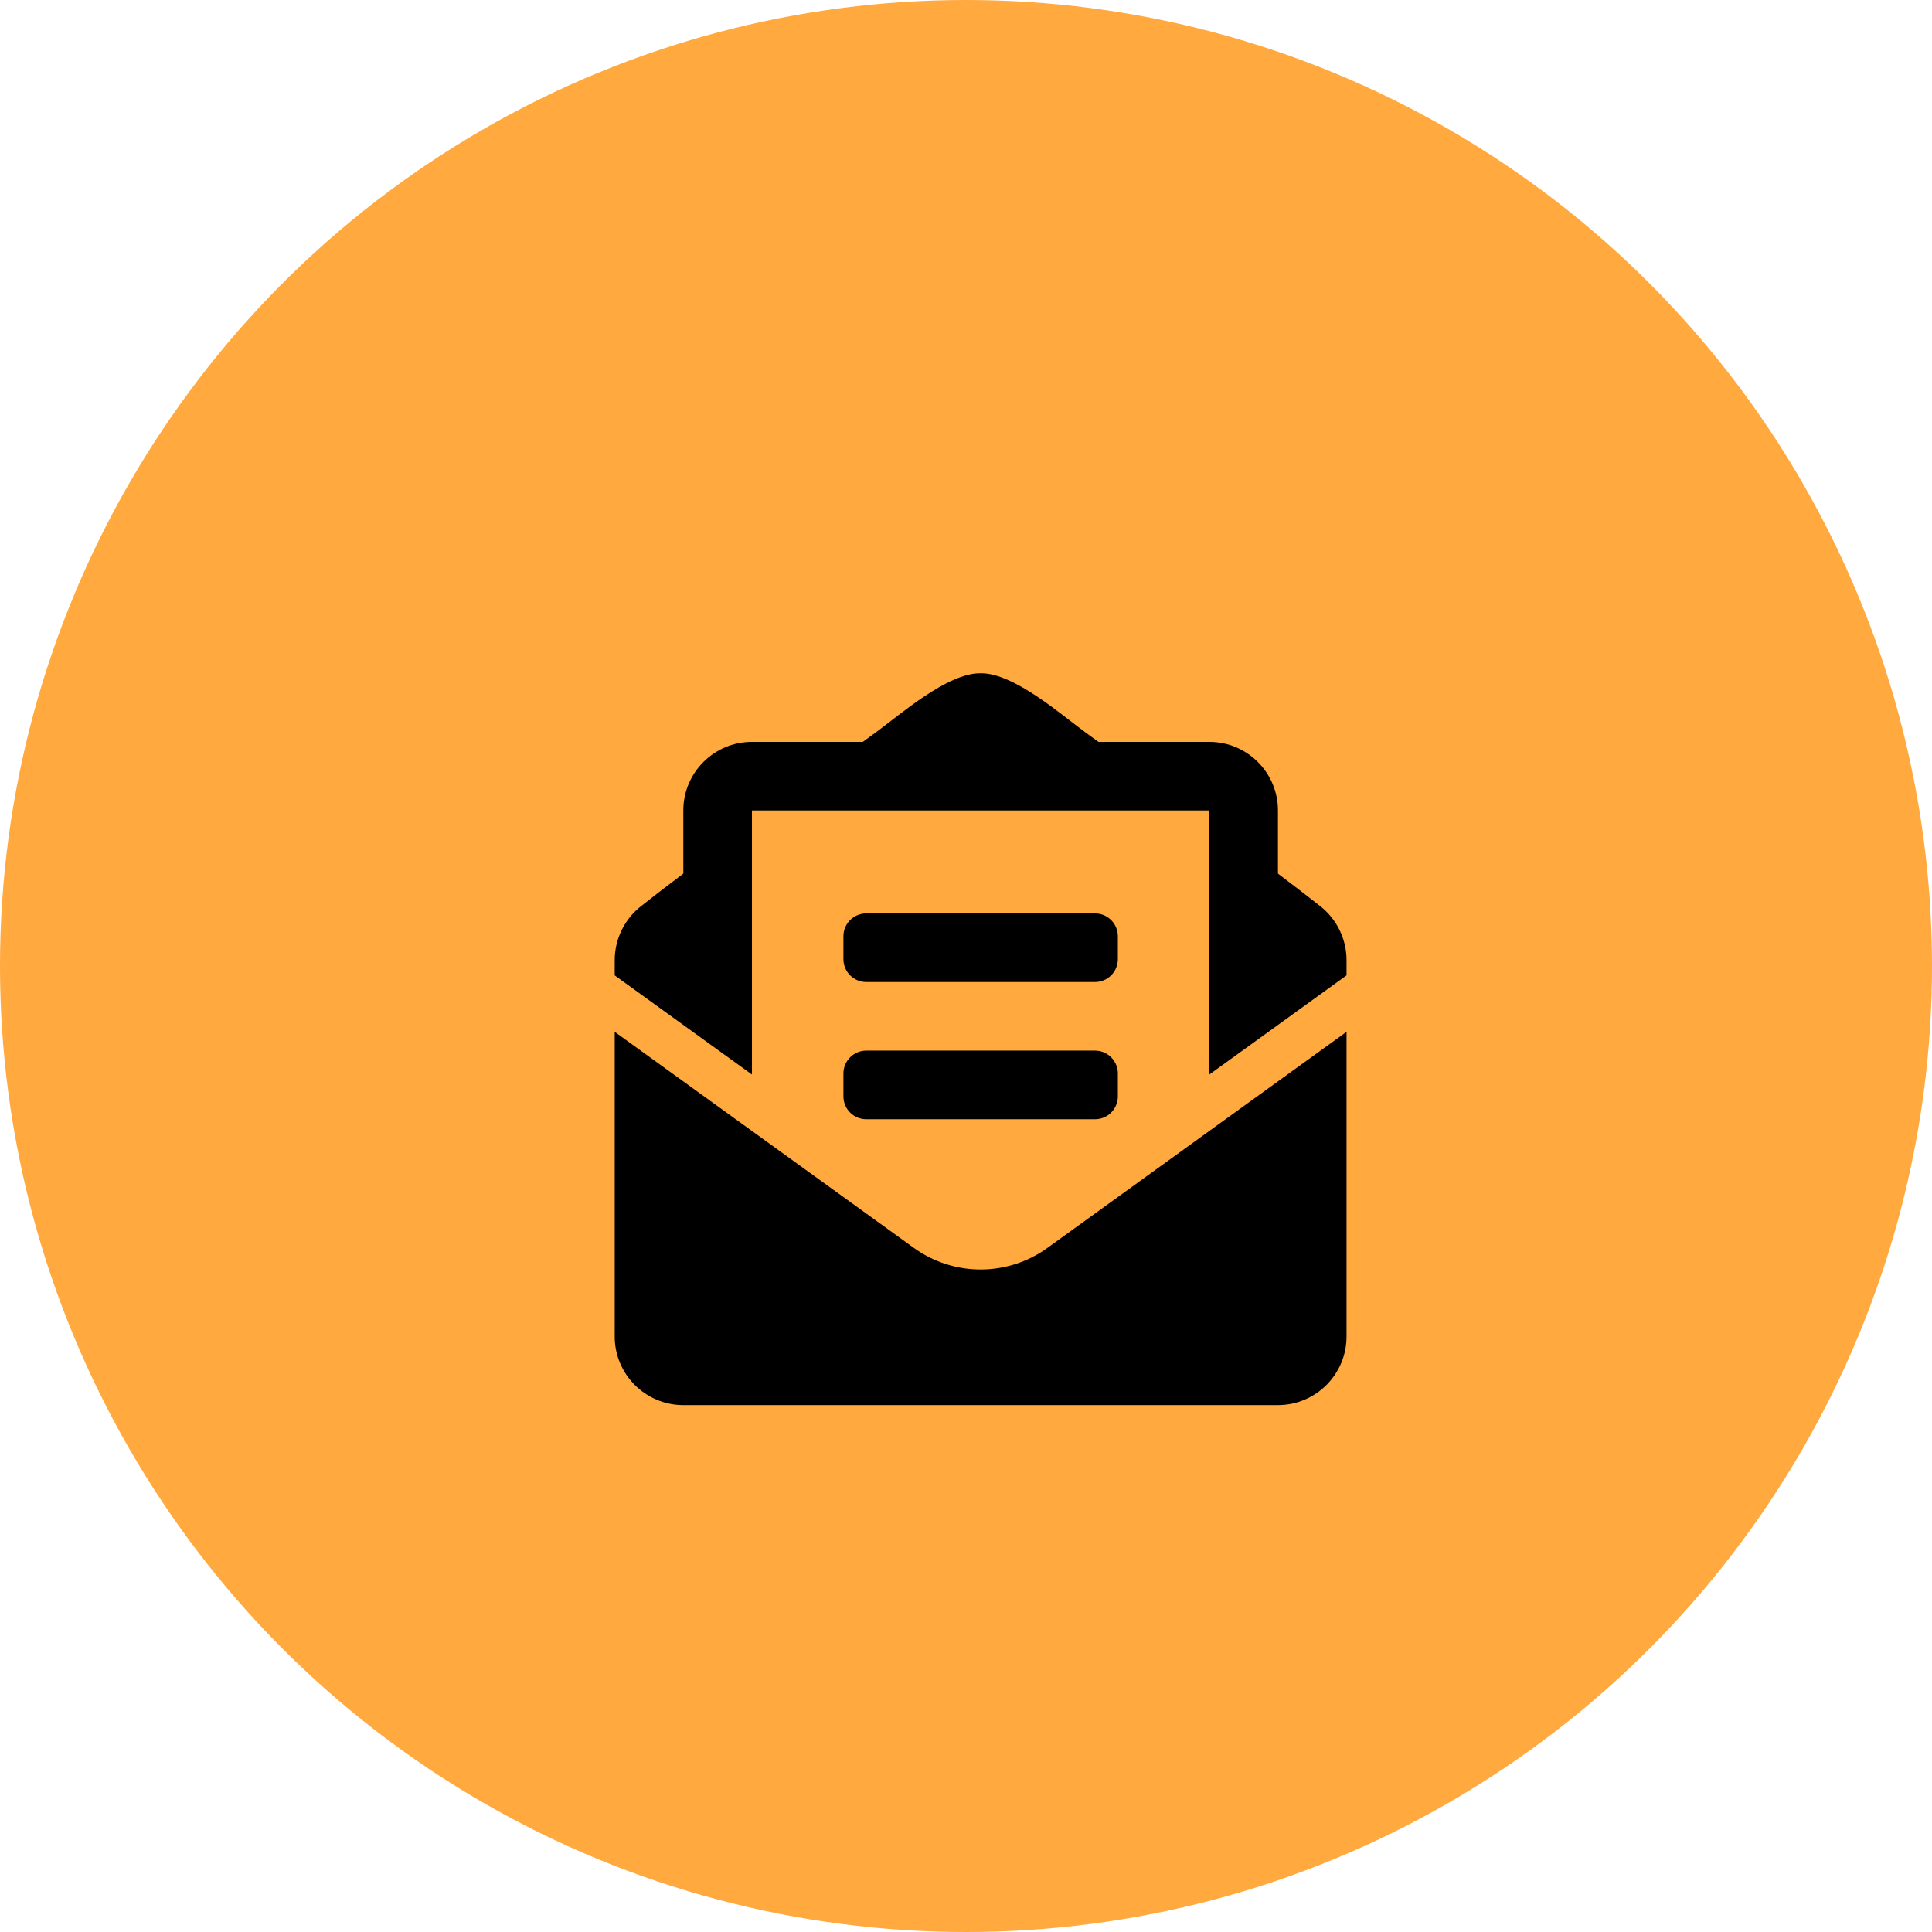 <svg width="58" height="58" viewBox="0 0 58 58" fill="none" xmlns="http://www.w3.org/2000/svg">
<circle cx="29" cy="29" r="29" fill="#FFA93F"/>
<g clip-path="url(#clip0_3_16)">
<path d="M26.007 29.481H32.872C33.252 29.481 33.559 29.173 33.559 28.794V28.108C33.559 27.728 33.252 27.421 32.872 27.421H26.007C25.627 27.421 25.32 27.728 25.32 28.108V28.794C25.32 29.173 25.627 29.481 26.007 29.481ZM25.32 32.913C25.32 33.293 25.627 33.6 26.007 33.6H32.872C33.252 33.6 33.559 33.293 33.559 32.913V32.227C33.559 31.848 33.252 31.54 32.872 31.54H26.007C25.627 31.54 25.32 31.848 25.32 32.227V32.913ZM29.439 38.111C28.735 38.111 28.03 37.894 27.429 37.459L18.454 30.976V40.122C18.454 41.26 19.377 42.182 20.514 42.182H38.365C39.502 42.182 40.424 41.26 40.424 40.122V30.976L31.45 37.459C30.849 37.893 30.144 38.111 29.439 38.111ZM39.635 27.204C39.255 26.906 38.895 26.626 38.365 26.226V24.331C38.365 23.194 37.443 22.272 36.305 22.272H32.977C32.847 22.177 32.725 22.089 32.589 21.99C31.868 21.464 30.435 20.197 29.439 20.212C28.444 20.197 27.011 21.464 26.289 21.99C26.153 22.089 26.032 22.177 25.901 22.272H22.574C21.436 22.272 20.514 23.194 20.514 24.331V26.226C19.983 26.626 19.623 26.906 19.244 27.204C18.998 27.397 18.799 27.643 18.662 27.924C18.526 28.204 18.455 28.513 18.454 28.825V29.282L22.574 32.258V24.331H36.305V32.258L40.424 29.282V28.825C40.424 28.192 40.133 27.595 39.635 27.204V27.204Z" fill="black"/>
</g>
<defs>
<clipPath id="clip0_3_16">
<rect width="21.97" height="21.97" fill="white" transform="translate(18.454 20.212)"/>
</clipPath>
</defs>
</svg>

